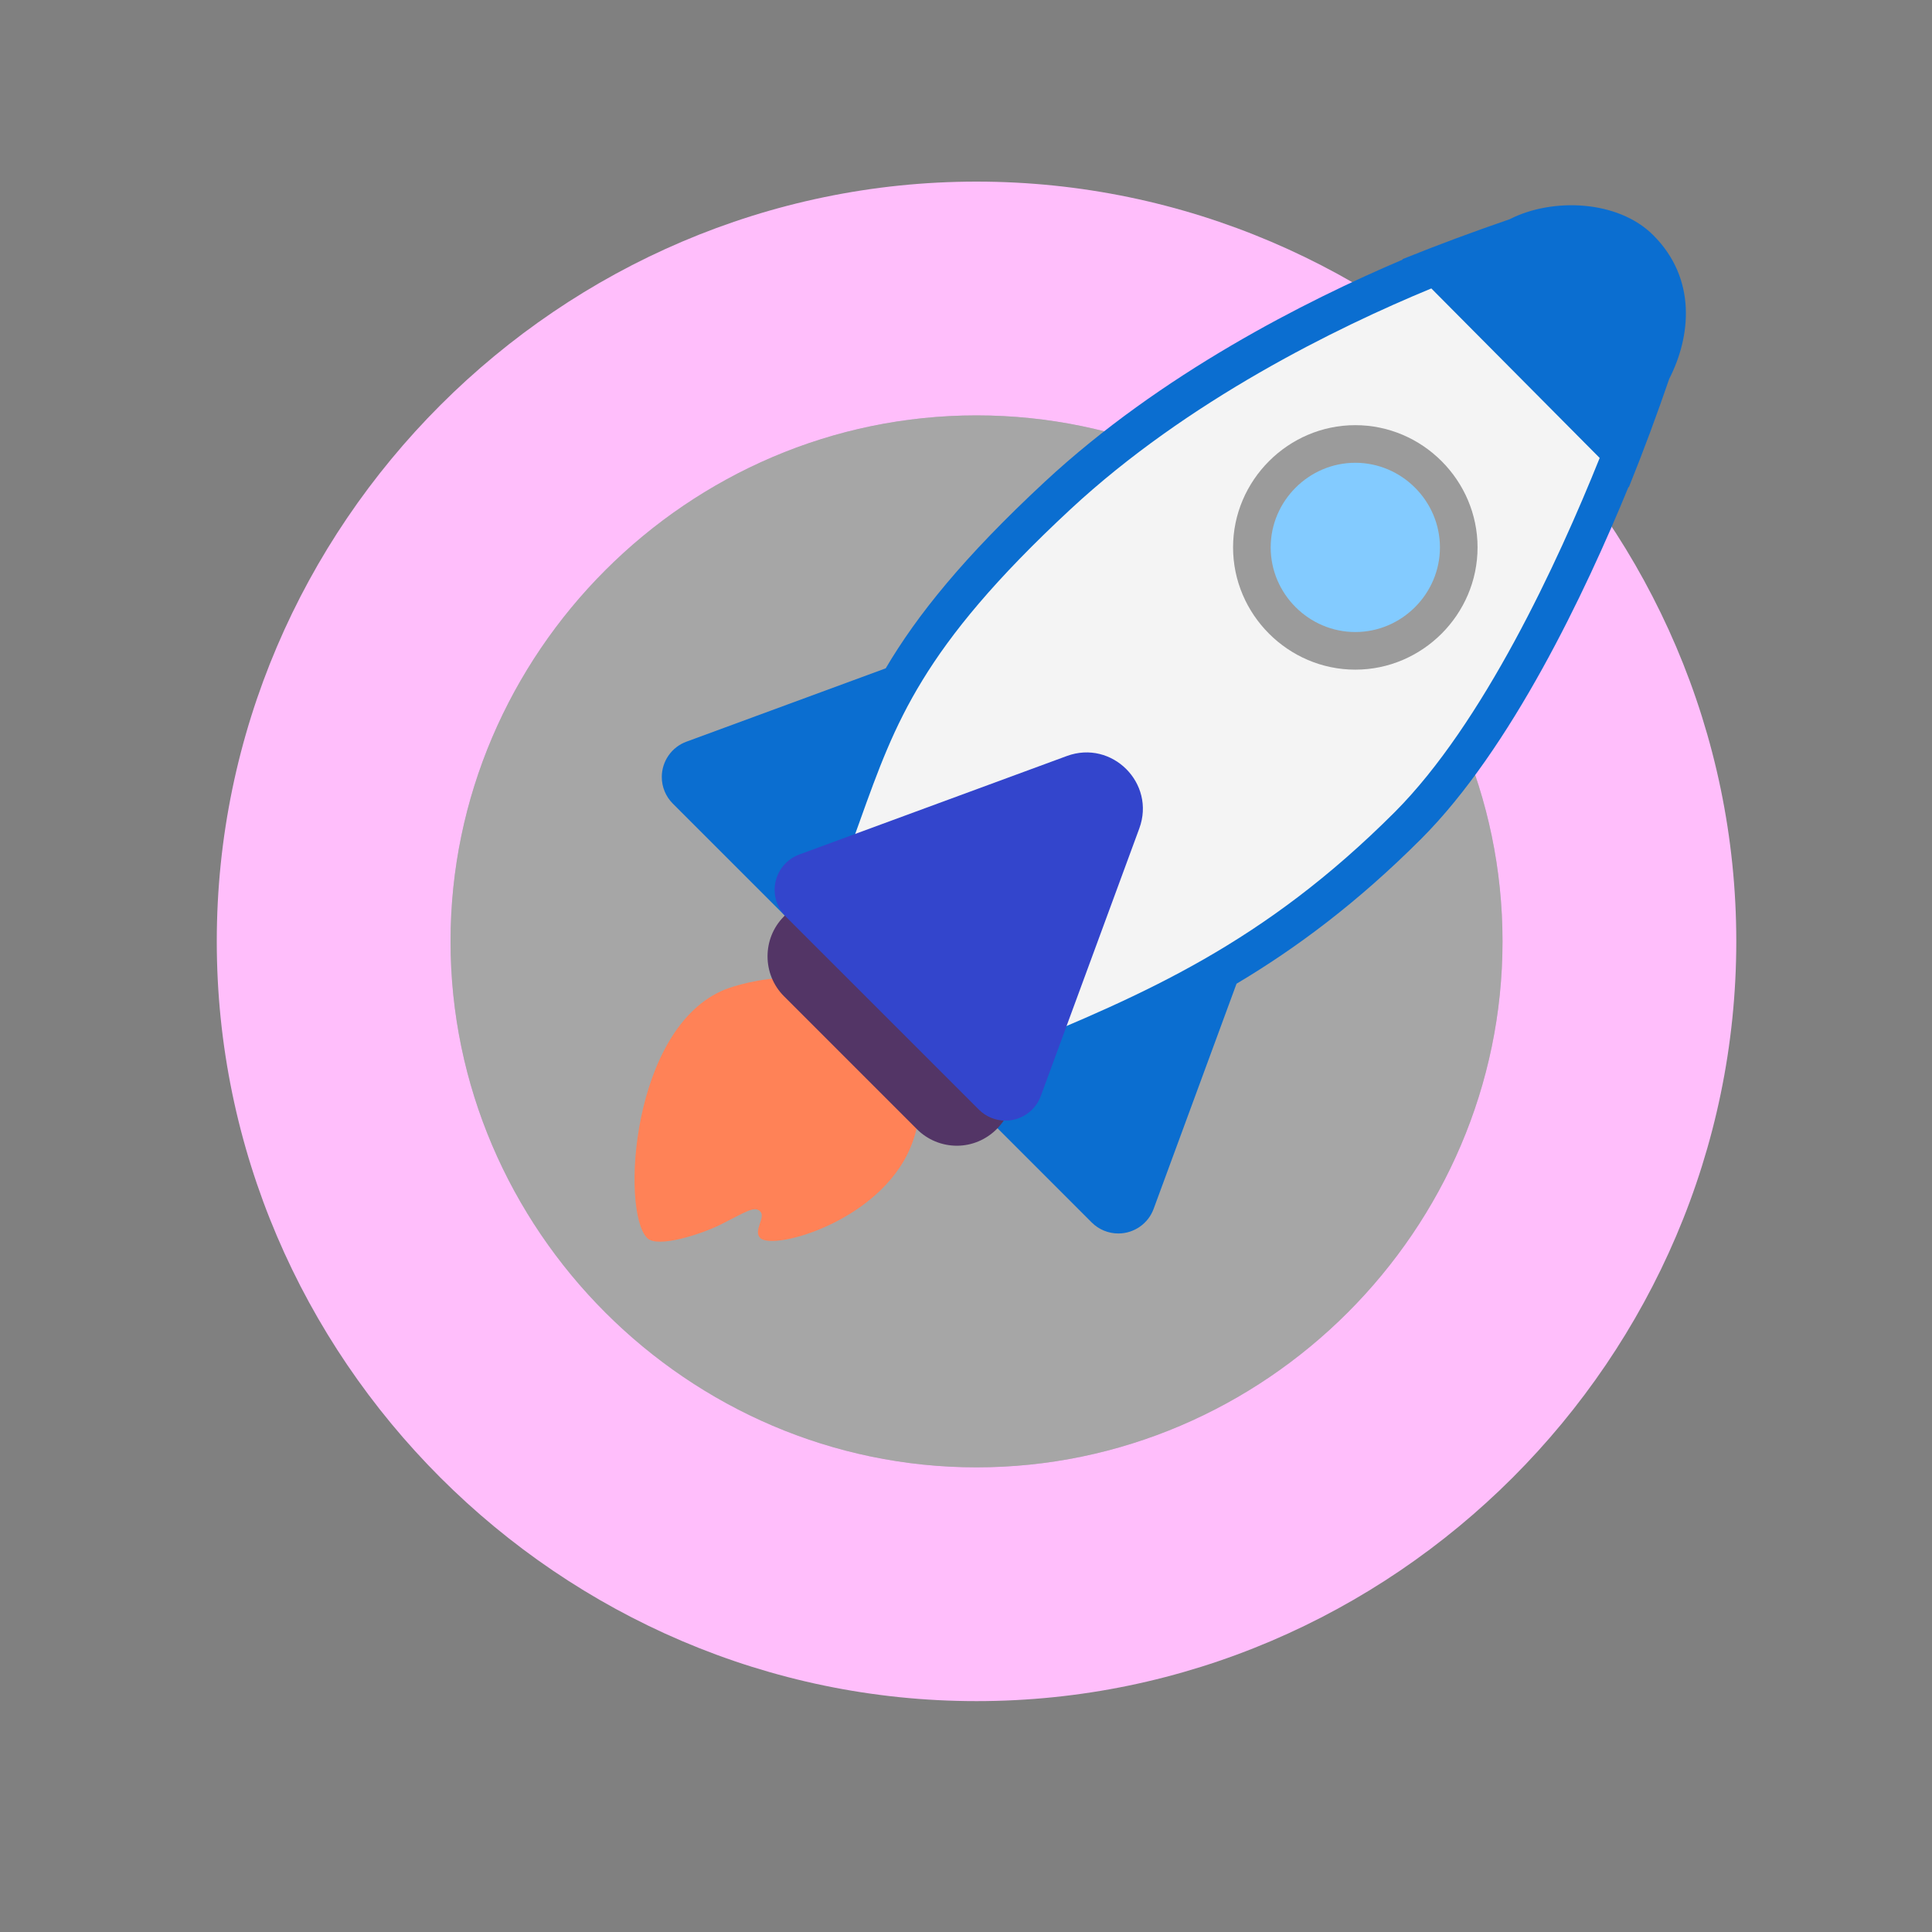 <?xml version="1.0" encoding="UTF-8" standalone="no"?>
<!DOCTYPE svg PUBLIC "-//W3C//DTD SVG 1.1//EN" "http://www.w3.org/Graphics/SVG/1.1/DTD/svg11.dtd">
<svg width="100%" height="100%" viewBox="0 0 32 32" version="1.1" xmlns="http://www.w3.org/2000/svg" xmlns:xlink="http://www.w3.org/1999/xlink" xml:space="preserve" xmlns:serif="http://www.serif.com/" style="fill-rule:evenodd;clip-rule:evenodd;stroke-linejoin:round;stroke-miterlimit:2;">
    <rect x="0" y="0" width="32" height="32" fill="#808080" stroke="none"/>
    <g id="Layer2">
        <g transform="matrix(1,0,0,1,0.024,-0.782)">
            <g transform="matrix(3.872,0,0,3.872,-66.238,-27.186)">
                <path d="M24.528,11.25C24.528,13.033 23.061,14.5 21.278,14.5C19.495,14.5 18.028,13.033 18.028,11.25C18.028,9.467 19.495,8 21.278,8C23.061,8 24.528,9.467 24.528,11.25ZM23.528,11.25C23.528,10.016 22.512,9 21.278,9C20.044,9 19.028,10.016 19.028,11.25C19.028,12.484 20.044,13.5 21.278,13.5C22.512,13.5 23.528,12.484 23.528,11.25Z" style="fill:rgb(255,190,251);"/>
            </g>
            <g transform="matrix(3.872,0,0,3.872,-66.238,-27.186)">
                <path d="M23.528,11.25C23.528,12.484 22.512,13.5 21.278,13.5C20.044,13.5 19.028,12.484 19.028,11.25C19.028,10.016 20.044,9 21.278,9C22.512,9 23.528,10.016 23.528,11.25" style="fill:white;fill-opacity:0.3;"/>
            </g>
        </g>
        <g transform="matrix(0.623,0,0,0.623,9.192,2.058)">
            <path d="M29.2,2.95C28.253,2.003 26.5,1.952 25.382,2.525C24.469,2.839 23.508,3.192 22.528,3.588L22.538,3.598C19.963,4.693 16.111,6.638 13.028,9.5C10.864,11.51 9.624,13.056 8.793,14.465L3.495,16.415C3.102,16.559 2.84,16.935 2.84,17.354C2.84,17.619 2.945,17.874 3.133,18.061L14.271,29.198C14.458,29.385 14.713,29.49 14.978,29.49C15.396,29.49 15.772,29.228 15.916,28.836L18.12,22.85C19.728,21.892 21.343,20.685 23.028,19C25.418,16.61 27.394,12.44 28.541,9.643L28.55,9.651C28.95,8.661 29.308,7.69 29.624,6.768C30.197,5.65 30.364,4.114 29.2,2.95" style="fill:rgb(11,110,208);fill-rule:nonzero;"/>
        </g>
        <g transform="matrix(0.623,0,0,0.623,9.192,2.058)">
            <path d="M23.299,4.365C20.782,5.405 16.821,7.343 13.709,10.233C11.694,12.103 10.537,13.527 9.769,14.783C9,16.038 8.594,17.163 8.106,18.523L8.104,18.53C7.934,19.004 7.754,19.507 7.545,20.044L12.101,24.6C15.703,23.12 18.841,21.772 22.321,18.293C24.672,15.941 26.66,11.651 27.775,8.872L23.299,4.365Z" style="fill:rgb(244,244,244);fill-rule:nonzero;"/>
        </g>
        <g transform="matrix(0.623,0,0,0.623,9.192,2.058)">
            <path d="M24.528,11.25C24.528,13.033 23.061,14.5 21.278,14.5C19.495,14.5 18.028,13.033 18.028,11.25C18.028,9.467 19.495,8 21.278,8C23.061,8 24.528,9.467 24.528,11.25" style="fill:rgb(155,155,155);fill-rule:nonzero;"/>
        </g>
        <g transform="matrix(0.623,0,0,0.623,9.192,2.058)">
            <path d="M23.528,11.25C23.528,12.484 22.512,13.5 21.278,13.5C20.044,13.5 19.028,12.484 19.028,11.25C19.028,10.016 20.044,9 21.278,9C22.512,9 23.528,10.016 23.528,11.25" style="fill:rgb(131,203,255);fill-rule:nonzero;"/>
        </g>
        <g transform="matrix(0.623,0,0,0.623,9.192,2.058)">
            <path d="M2.451,29.61C1.744,28.905 2.028,24 4.528,23C4.528,23 7.028,22 8.638,23.6C10.25,25.201 9.528,27 9.528,27C8.821,29.121 5.81,29.965 5.457,29.61C5.262,29.416 5.613,29.06 5.457,28.904C5.3,28.747 5.059,28.926 4.397,29.257C3.925,29.493 2.734,29.894 2.451,29.611" style="fill:rgb(255,130,87);fill-rule:nonzero;"/>
        </g>
        <g transform="matrix(0.623,0,0,0.623,9.192,2.058)">
            <path d="M6.088,21.06C6.369,20.779 6.751,20.62 7.149,20.62C7.547,20.62 7.929,20.779 8.21,21.06L11.745,24.596C12.026,24.877 12.185,25.259 12.185,25.657C12.185,26.48 11.507,27.157 10.685,27.157C10.287,27.157 9.905,26.999 9.624,26.718L6.088,23.182C5.506,22.6 5.506,21.643 6.088,21.061" style="fill:rgb(83,53,102);fill-rule:nonzero;"/>
        </g>
        <g transform="matrix(0.623,0,0,0.623,9.192,2.058)">
            <path d="M15.535,18.722C15.977,17.522 14.81,16.354 13.609,16.796L6.495,19.415C6.102,19.559 5.84,19.935 5.84,20.354C5.84,20.619 5.945,20.874 6.133,21.061L11.271,26.198C11.458,26.385 11.713,26.49 11.978,26.49C12.396,26.49 12.772,26.228 12.916,25.836L15.535,18.722Z" style="fill:rgb(51,69,204);fill-rule:nonzero;"/>
        </g>
    </g>
</svg>
